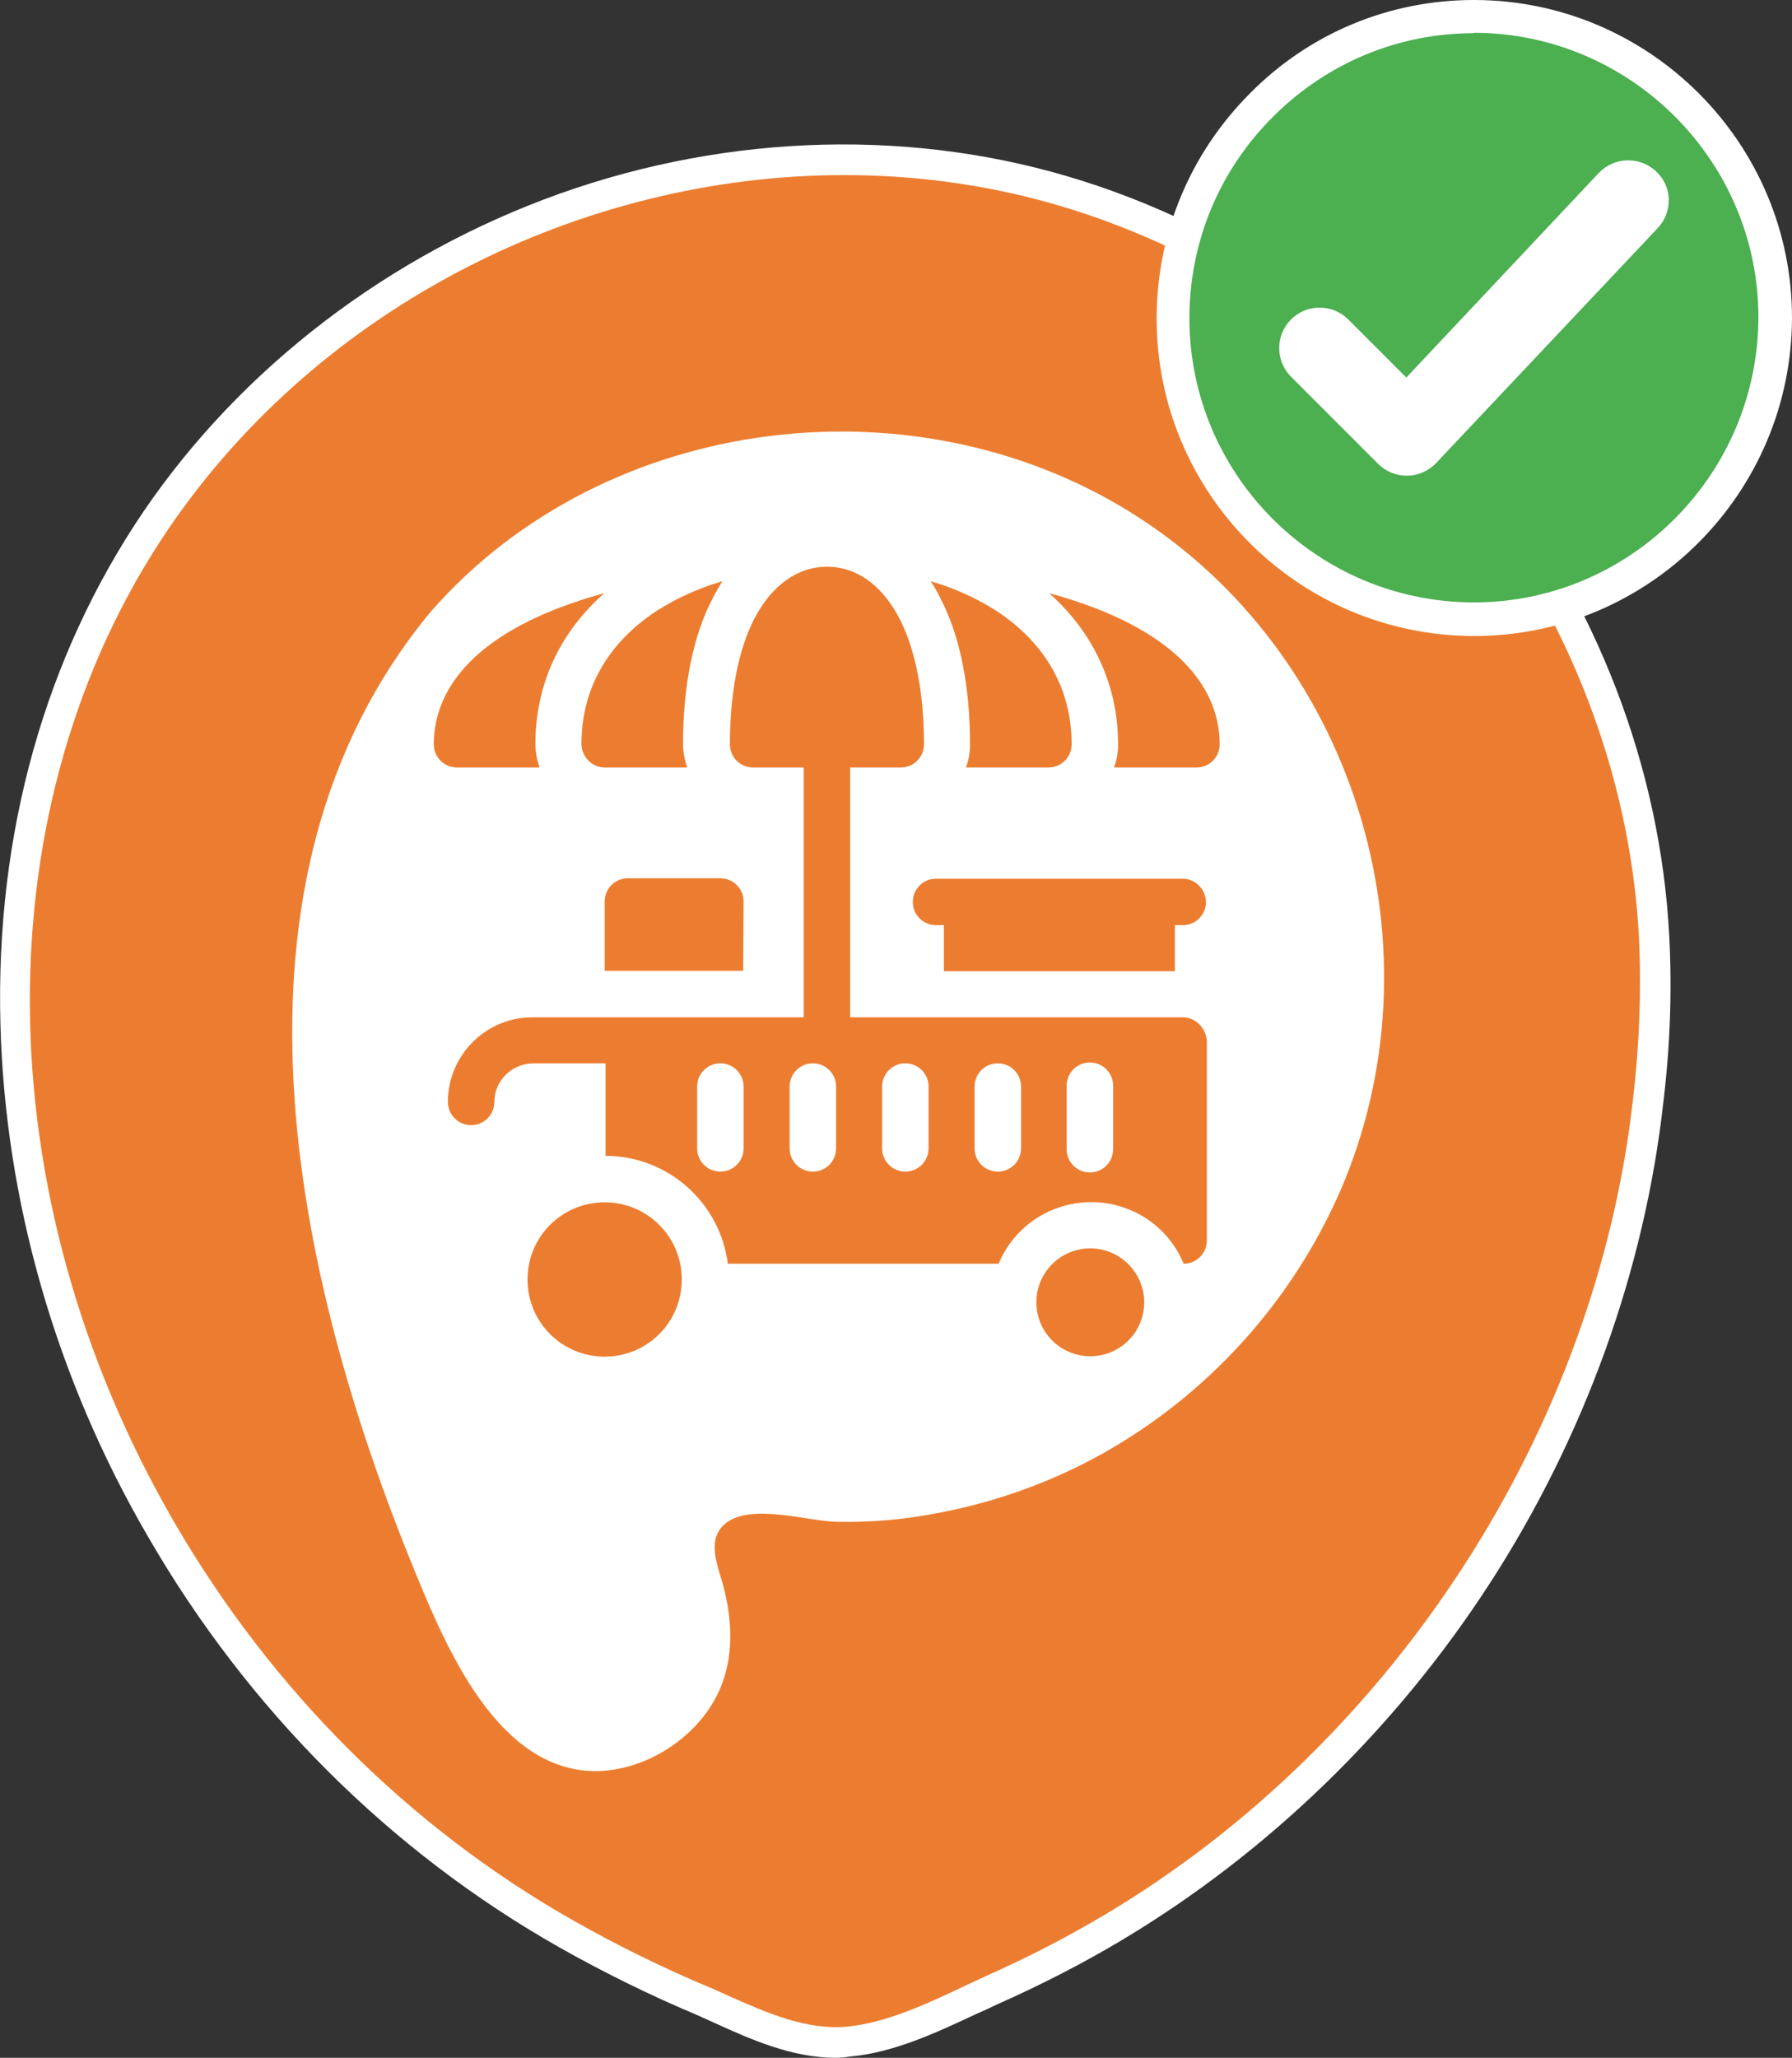 <?xml version="1.0" encoding="utf-8"?>
<!-- Generator: Adobe Illustrator 24.0.0, SVG Export Plug-In . SVG Version: 6.00 Build 0)  -->
<svg version="1.1" id="Capa_1" xmlns="http://www.w3.org/2000/svg" xmlns:xlink="http://www.w3.org/1999/xlink" x="0px" y="0px"
	 viewBox="0 0 432.1 496" style="enable-background:new 0 0 432.1 496;" xml:space="preserve">
<rect x="0" y="0" width="432.1" height="496" fill="#333333" stroke="none"/>
<style type="text/css">
	.st0{fill:#EC7D30;}
	.st1{fill:#FFFFFF;}
	.st2{fill:#929292;}
	.st3{fill:#D32F2F;}
	.st4{fill:#4CAF50;}
</style>
<g>
	<g>
		<path class="st0" d="M398.9,225.8c-4.3-80.9-61.8-154.3-139-178.7C178.3,21.3,85.6,55,37.6,125.5C-11.6,198-3.9,295.1,38.8,368.6
			c23.3,40.3,57.3,74.7,97.9,97.7c10.6,6,21.6,11.4,32.9,16.1c11,4.8,22.7,11,35.1,9.8c11.8-1.1,23.8-7.5,34.4-12.4
			c10.1-4.5,20-9.5,29.5-15.2c70.8-42.2,119.9-117.6,129-199.6C399,252.1,399.5,238.9,398.9,225.8z"/>
		<path class="st1" d="M201.5,496c-10.5,0-20.4-4.4-29.2-8.4c-1.4-0.6-2.8-1.3-4.2-1.9c-11.2-4.7-22.4-10.2-33.2-16.3
			c-40.8-23.1-75.1-57.3-99.2-99C13.5,332.3,1.2,289.5,0.1,246.7c-1.2-45.7,10.7-88.3,34.5-123.4C58.3,88.5,94,61.3,134.9,46.7
			C176.2,32,221,30.9,261,43.6c79,25,137.2,99.8,141.5,182l0,0c0.7,13.3,0.2,26.7-1.4,39.9c-4.5,40.6-19,80.8-41.9,116.2
			c-22.8,35.2-53.6,65-88.8,86c-9.2,5.5-19.3,10.7-29.9,15.4c-1.5,0.7-3.1,1.5-4.8,2.2c-9.4,4.4-20.1,9.5-30.8,10.4
			C203.8,495.9,202.6,496,201.5,496z M203.6,42.2c-63.3,0-126.4,31.5-163,85.3c-45,66.3-44.5,160.2,1.3,239.2
			c23.5,40.6,56.9,73.9,96.5,96.3C149,469,160,474.4,171,479c1.5,0.6,2.9,1.3,4.3,1.9c9.4,4.2,19.1,8.5,28.9,7.6
			c9.4-0.9,19.1-5.4,28.4-9.8c1.6-0.8,3.3-1.5,4.9-2.3c10.4-4.6,20.2-9.7,29.1-15c69.6-41.5,118.4-117,127.2-196.8
			c1.5-12.8,2-25.8,1.4-38.7C391,146.8,334.9,74.7,258.8,50.6C240.8,44.9,222.2,42.2,203.6,42.2z"/>
	</g>
	<g>
		<path class="st1" d="M103.9,147.4c42.3-48.3,118.5-57.2,171.7-22c52.2,34.5,72.4,104.3,47.6,161.6c-11.7,26.8-31.9,49.1-57.4,63.4
			c-12.4,6.9-25.8,11.7-39.7,14.3c-8.1,1.6-16.4,2.3-24.6,2.1c-6.9-0.2-20.1-4.4-26.3,0.2c-5.2,3.9-2,10.6-0.7,15.6
			c1.9,7.4,2.4,15.4-0.2,22.7c-4.3,12.4-17.9,21.7-31,21.6c-23.3-0.3-35.6-29.6-43-47.5C70.8,307.8,49.9,212.5,103.9,147.4z"/>
	</g>
	<g>
		<path class="st0" d="M262.9,300.9c-7.2,0-13,5.8-13,13c0,7.2,5.8,13,13,13c7.2,0,13-5.8,13-13c0,0,0,0,0,0
			C275.9,306.8,270.1,300.9,262.9,300.9z"/>
		<path class="st0" d="M145.8,289.8c-10.3,0-18.6,8.3-18.6,18.6c0,10.3,8.3,18.6,18.6,18.6c10.3,0,18.6-8.3,18.6-18.6
			C164.4,298.1,156.1,289.8,145.8,289.8z"/>
		<path class="st0" d="M264.4,146.7c-3.7-1.4-7.5-2.7-11.4-3.7c10.7,9.5,16.6,22.2,16.6,36.4c0,1.9-0.3,3.8-1,5.6h19.9
			c3.1,0,5.6-2.5,5.6-5.6c0,0,0,0,0,0C294.1,169.8,288.9,156.3,264.4,146.7z"/>
		<path class="st0" d="M130.1,185c-0.6-1.8-1-3.7-1-5.6c0-14.3,5.8-26.9,16.6-36.4c-3.9,1-7.7,2.3-11.4,3.7
			c-24.5,9.6-29.7,23.1-29.7,32.7c0,3.1,2.5,5.6,5.6,5.6l0,0L130.1,185z"/>
		<path class="st0" d="M145.8,185h19.9c-0.6-1.8-1-3.7-1-5.6c0-14,2.4-26.1,7.1-35.1c0.7-1.4,1.5-2.8,2.4-4.2
			c-5.6,1.6-10.9,4-15.8,7.1c-11.9,7.8-18.2,18.9-18.2,32.2C140.3,182.5,142.8,185,145.8,185C145.8,185,145.8,185,145.8,185z"/>
		<path class="st0" d="M233.9,179.4c0,1.9-0.3,3.8-1,5.6h19.9c3.1,0,5.6-2.5,5.6-5.6c0,0,0,0,0,0c0-13.3-6.3-24.4-18.2-32.2
			c-4.9-3.1-10.2-5.5-15.8-7.1c0.9,1.3,1.7,2.7,2.4,4.2C231.5,153.3,233.9,165.5,233.9,179.4z"/>
		<path class="st0" d="M179.3,217.3c0-3.1-2.5-5.6-5.6-5.6l0,0h-22.3c-3.1,0-5.6,2.5-5.6,5.6c0,0,0,0,0,0V234h33.4L179.3,217.3z"/>
		<path class="st0" d="M285.2,211.8h-59.5c-3.1,0-5.6,2.5-5.6,5.6c0,3.1,2.5,5.6,5.6,5.6h1.9v11.1h55.7v-11.1h1.9
			c3.1,0,5.6-2.5,5.6-5.6C290.7,214.3,288.2,211.8,285.2,211.8C285.1,211.8,285.1,211.8,285.2,211.8L285.2,211.8z"/>
		<path class="st0" d="M285.2,245.2h-80.2V185h12.2c3.1,0,5.6-2.5,5.6-5.6c0,0,0,0,0,0c0-12.2-2-22.6-5.8-30.1
			c-4.2-8.2-10.4-12.7-17.6-12.7c-7.1,0-13.4,4.5-17.6,12.7c-3.8,7.5-5.8,17.9-5.8,30.1c0,3.1,2.5,5.6,5.6,5.6l0,0h12.2v60.2h-65.4
			c-11.3,0-20.4,9.2-20.4,20.4c0,3.1,2.5,5.6,5.6,5.6s5.6-2.5,5.6-5.6c0-5.1,4.2-9.2,9.3-9.3h17.5v22.3c15,0,27.6,11.2,29.5,26h65.3
			c5.1-12.3,19.3-18.1,31.6-13c5.9,2.4,10.6,7.1,13,13l0,0c3.1,0,5.6-2.5,5.6-5.6v0v-48.3C290.7,247.7,288.2,245.2,285.2,245.2
			L285.2,245.2z M179.3,276.8c0,3.1-2.5,5.6-5.6,5.6s-5.6-2.5-5.6-5.6l0,0v-14.9c0-3.1,2.5-5.6,5.6-5.6s5.6,2.5,5.6,5.6V276.8z
			 M201.6,276.8c0,3.1-2.5,5.6-5.6,5.6c-3.1,0-5.6-2.5-5.6-5.6l0,0v-14.9c0-3.1,2.5-5.6,5.6-5.6c3.1,0,5.6,2.5,5.6,5.6V276.8z
			 M223.9,276.8c0,3.1-2.5,5.6-5.6,5.6c-3.1,0-5.6-2.5-5.6-5.6l0,0v-14.9c0-3.1,2.5-5.6,5.6-5.6c3.1,0,5.6,2.5,5.6,5.6V276.8z
			 M246.2,276.8c0,3.1-2.5,5.6-5.6,5.6c-3.1,0-5.6-2.5-5.6-5.6l0,0v-14.9c0-3.1,2.5-5.6,5.6-5.6c3.1,0,5.6,2.5,5.6,5.6V276.8z
			 M268.4,276.8c0.1,3.1-2.3,5.7-5.4,5.8c-3.1,0.1-5.7-2.3-5.8-5.4c0-0.1,0-0.2,0-0.4v-14.9c-0.1-3.1,2.3-5.7,5.4-5.8
			c3.1-0.1,5.7,2.3,5.8,5.4c0,0.1,0,0.2,0,0.4V276.8z"/>
	</g>
</g>
<g>
	<g>
		<path class="st4" d="M355.5,149.3c-40,0-72.6-32.5-72.6-72.5S315.4,3.9,355.6,4c40.1,0.1,72.5,32.7,72.5,72.6
			C428,116.8,395.5,149.3,355.5,149.3z"/>
		<path class="st1" d="M355.5,153.3c-42.3,0-76.6-34.3-76.6-76.5c0-20.5,8-39.8,22.6-54.4C315.9,7.9,335.1,0,355.4,0
			c0.1,0,0.1,0,0.2,0c42.2,0.1,76.5,34.5,76.5,76.6C432,118.9,397.6,153.3,355.5,153.3z M355.4,8c-18.2,0-35.3,7.1-48.3,20
			c-13.1,13-20.3,30.3-20.3,48.7c0,37.8,30.8,68.5,68.6,68.5c37.7,0,68.5-30.8,68.6-68.7c0-37.7-30.8-68.5-68.5-68.6
			C355.5,8,355.4,8,355.4,8z"/>
	</g>
	<path class="st1" d="M399.3,41.3c-3.9-3.7-10.1-3.5-13.8,0.4l0,0L339.1,91l-14-14l0,0c-3.8-3.8-10-3.8-13.8,0l0,0
		c-3.8,3.8-3.8,10,0,13.8v0l21,21v0c3.9,3.9,10.2,3.8,14-0.2l0,0L399.7,55l0,0C403.4,51.1,403.3,44.9,399.3,41.3L399.3,41.3z"/>
</g>
</svg>

